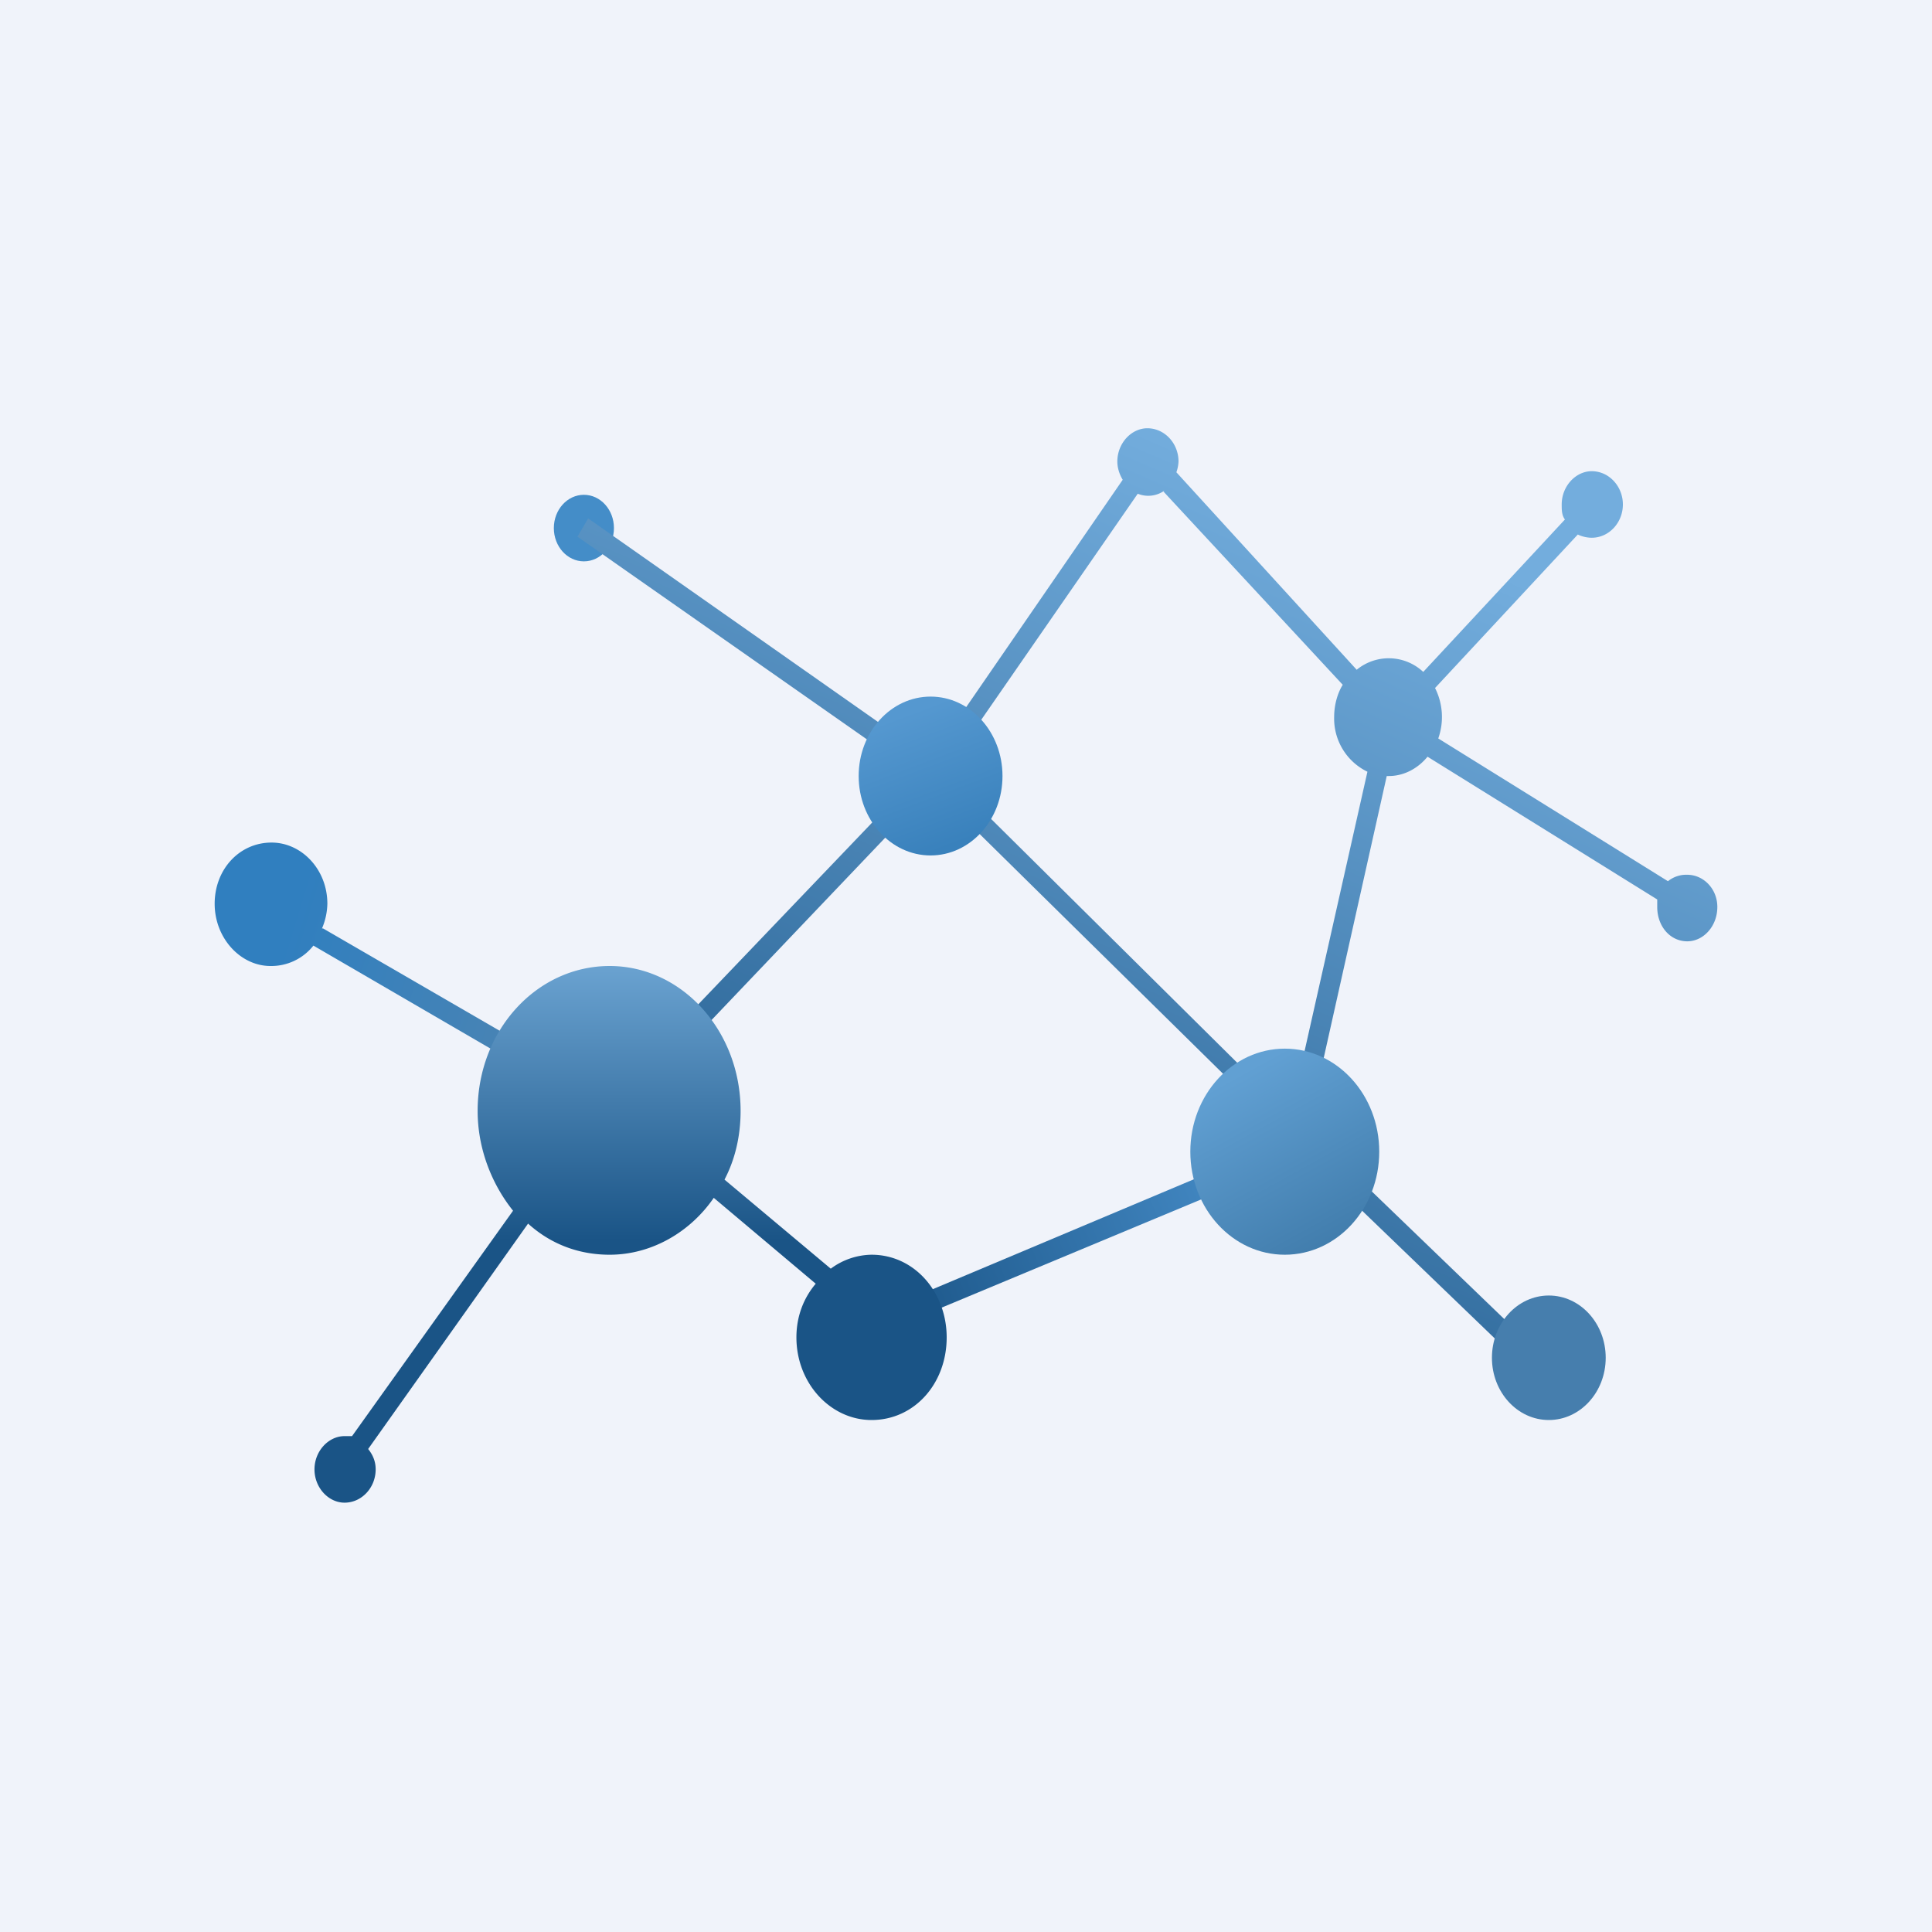 <!-- by TradingView --><svg width="18" height="18" viewBox="0 0 18 18" xmlns="http://www.w3.org/2000/svg"><path fill="#F0F3FA" d="M0 0h18v18H0z"/><ellipse cx="5.44" cy="4.92" rx=".28" ry=".31" fill="#448DC8"/><path d="M3 8.65a.62.62 0 0 0 .05-.23c0-.32-.24-.57-.52-.57-.3 0-.53.25-.53.57 0 .32.24.58.52.58a.5.5 0 0 0 .4-.19l1.96 1.14.08-.17-1.95-1.13Z" fill="url(#agxydumg3)"/><path fill-rule="evenodd" d="M10.85 4.57a.26.26 0 0 1-.25.03L8.8 7.2l3.22 3.19.72-3.2a.55.55 0 0 1-.31-.51c0-.11.03-.22.08-.3l-1.67-1.8Zm1.33 5.97.74-3.31h.02c.14 0 .27-.07.36-.18l2.14 1.33v.07c0 .18.12.32.28.32.15 0 .28-.14.28-.32 0-.17-.13-.3-.28-.3a.27.27 0 0 0-.18.06L13.4 6.88a.6.6 0 0 0-.03-.47l1.33-1.43c.04.02.09.03.13.03.16 0 .29-.14.29-.31 0-.17-.13-.31-.29-.31-.15 0-.28.14-.28.31 0 .05 0 .1.03.14l-1.32 1.42a.47.47 0 0 0-.62-.02L10.96 4.4a.34.34 0 0 0 .02-.1c0-.17-.13-.31-.29-.31-.15 0-.28.14-.28.31 0 .06.02.12.05.17l-1.79 2.6-3.19-2.24-.1.17 3.17 2.22-2.2 2.3.13.14 2.21-2.32L12 10.6l-.03.1.17.05 2.15 2.07.12-.15-2.19-2.11-.03-.03Z" fill="url(#bgxydumg3)"/><path d="m8.36 12.15 3.54-1.49.07.19-3.55 1.48-.06-.18Z" fill="url(#cgxydumg3)"/><path d="M6.65 11.16c-.22.32-.58.53-.97.53-.29 0-.55-.1-.76-.29l-1.49 2.1c.04.05.07.11.07.19 0 .17-.13.31-.29.31-.15 0-.28-.14-.28-.31 0-.17.13-.31.28-.31h.07l1.5-2.1c-.2-.25-.33-.58-.33-.93C4.45 9.6 5 9 5.68 9c.67 0 1.22.6 1.22 1.35 0 .23-.05.45-.15.64l.99.83a.65.65 0 0 1 .38-.13c.4 0 .7.35.7.77 0 .43-.3.77-.7.77-.38 0-.7-.34-.7-.77 0-.2.07-.37.18-.5l-.95-.8Z" fill="url(#dgxydumg3)"/><ellipse cx="8.67" cy="7.23" rx=".67" ry=".74" fill="url(#egxydumg3)"/><ellipse cx="11.97" cy="10.73" rx=".88" ry=".96" fill="url(#fgxydumg3)"/><ellipse cx="14.43" cy="12.65" rx=".53" ry=".58" fill="#467EAD"/><defs><linearGradient id="agxydumg3" x1="1.63" y1="8.73" x2="5.02" y2="9.76" gradientUnits="userSpaceOnUse"><stop offset=".28" stop-color="#307FBF"/><stop offset="1" stop-color="#4B84B3"/></linearGradient><linearGradient id="bgxydumg3" x1="12.06" y1="4.51" x2="8.39" y2="13.05" gradientUnits="userSpaceOnUse"><stop stop-color="#73ADDD"/><stop offset="1" stop-color="#1D588A"/></linearGradient><linearGradient id="cgxydumg3" x1="11.97" y1="11" x2="8.26" y2="12.46" gradientUnits="userSpaceOnUse"><stop stop-color="#4990CC"/><stop offset="1" stop-color="#1A5486"/></linearGradient><linearGradient id="dgxydumg3" x1="5.86" y1="8.91" x2="5.86" y2="14" gradientUnits="userSpaceOnUse"><stop stop-color="#6DA5D3"/><stop offset=".52" stop-color="#1A5486"/></linearGradient><linearGradient id="egxydumg3" x1="8.28" y1="6.71" x2="8.74" y2="7.93" gradientUnits="userSpaceOnUse"><stop stop-color="#5598D0"/><stop offset="1" stop-color="#3981BC"/></linearGradient><linearGradient id="fgxydumg3" x1="11.97" y1="9.77" x2="12.99" y2="11.62" gradientUnits="userSpaceOnUse"><stop stop-color="#61A0D3"/><stop offset="1" stop-color="#3C77A6"/></linearGradient></defs></svg>